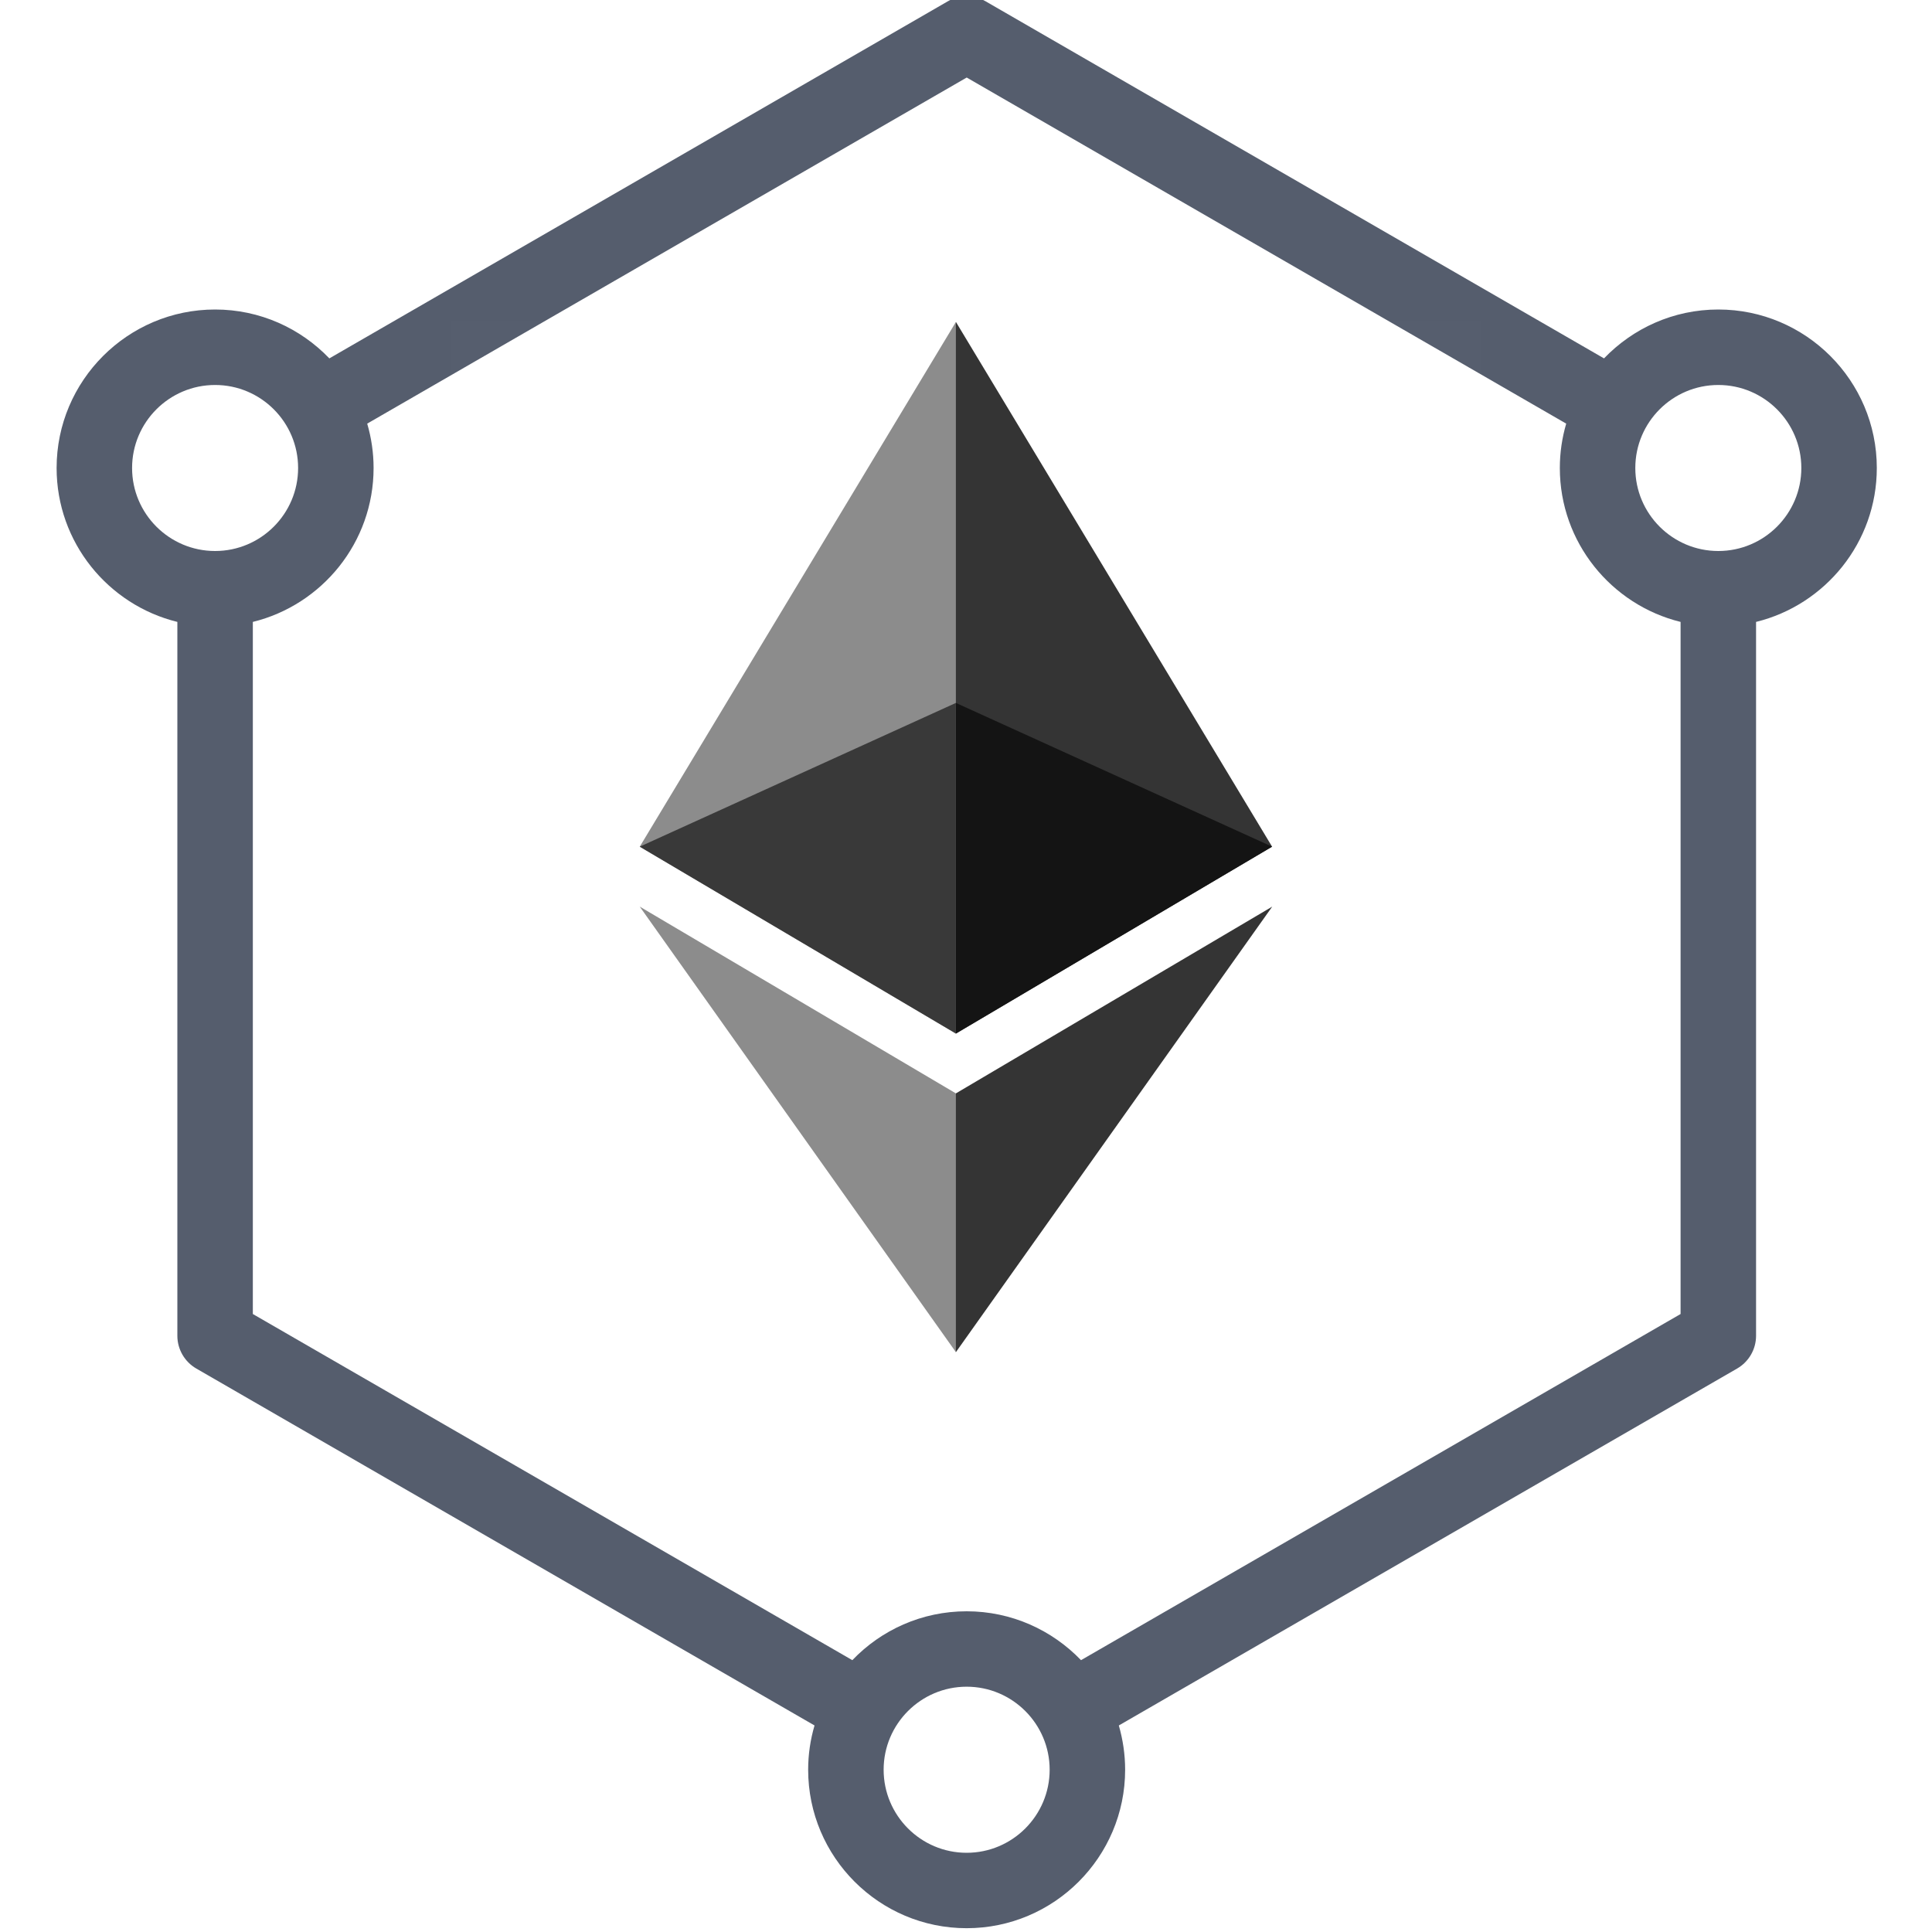 <svg xmlns="http://www.w3.org/2000/svg" width="30" height="30" viewBox="0 0 30 30" fill="none"><script xmlns=""/>
<g clip-path="url(#clip0)">
<path d="M29.143 7.267C29.143 5.91 28.039 4.806 26.682 4.806C25.985 4.806 25.356 5.098 24.907 5.565L15.304 0.02C15.123 -0.085 14.899 -0.085 14.718 0.02L5.114 5.565C4.666 5.098 4.037 4.806 3.34 4.806C1.983 4.806 0.879 5.91 0.879 7.267C0.879 8.422 1.679 9.393 2.754 9.657V20.742C2.754 20.951 2.866 21.145 3.047 21.25L12.648 26.793C12.584 27.011 12.549 27.242 12.549 27.48C12.549 28.837 13.653 29.941 15.01 29.941C16.367 29.941 17.471 28.837 17.471 27.48C17.471 27.242 17.436 27.012 17.373 26.793L26.975 21.25C27.156 21.145 27.268 20.951 27.268 20.742V9.657C28.343 9.393 29.143 8.422 29.143 7.267V7.267ZM2.051 7.267C2.051 6.556 2.629 5.978 3.34 5.978C4.051 5.978 4.629 6.556 4.629 7.267C4.629 7.978 4.051 8.556 3.34 8.556C2.629 8.556 2.051 7.978 2.051 7.267ZM15.01 28.77C14.299 28.77 13.721 28.191 13.721 27.48C13.721 26.77 14.299 26.191 15.01 26.191C15.721 26.191 16.299 26.77 16.299 27.48C16.299 28.191 15.721 28.77 15.01 28.77ZM16.786 25.779C16.337 25.312 15.707 25.02 15.01 25.02C14.313 25.02 13.683 25.311 13.235 25.779L3.926 20.404V9.657C5.001 9.393 5.801 8.422 5.801 7.267C5.801 7.028 5.766 6.797 5.702 6.578L15.011 1.204L24.32 6.578C24.256 6.797 24.221 7.028 24.221 7.267C24.221 8.422 25.021 9.393 26.096 9.657V20.404L16.786 25.779ZM26.682 8.556C25.971 8.556 25.393 7.978 25.393 7.267C25.393 6.556 25.971 5.978 26.682 5.978C27.393 5.978 27.971 6.556 27.971 7.267C27.971 7.978 27.393 8.556 26.682 8.556Z" fill="#555D6D"/>
<rect x="7" y="5" width="16" height="16" fill="#D8D8D8" fill-opacity="0.01"/>
<path d="M14.844 5L14.736 5.365V15.942L14.844 16.049L19.753 13.147L14.844 5Z" fill="#343434"/>
<path d="M14.843 5L9.934 13.147L14.843 16.049V10.915V5Z" fill="#8C8C8C"/>
<path d="M14.843 16.978L14.782 17.052V20.82L14.843 20.996L19.755 14.078L14.843 16.978Z" fill="#343434"/>
<path d="M14.843 20.996V16.978L9.934 14.078L14.843 20.996Z" fill="#8C8C8C"/>
<path d="M14.843 16.049L19.753 13.147L14.843 10.915V16.049Z" fill="#141414"/>
<path d="M9.934 13.147L14.843 16.049V10.915L9.934 13.147Z" fill="#393939"/>
</g>
<defs>
<clipPath id="clip0">
<rect width="30" height="30" fill="white"/>
</clipPath>
</defs>
</svg>
